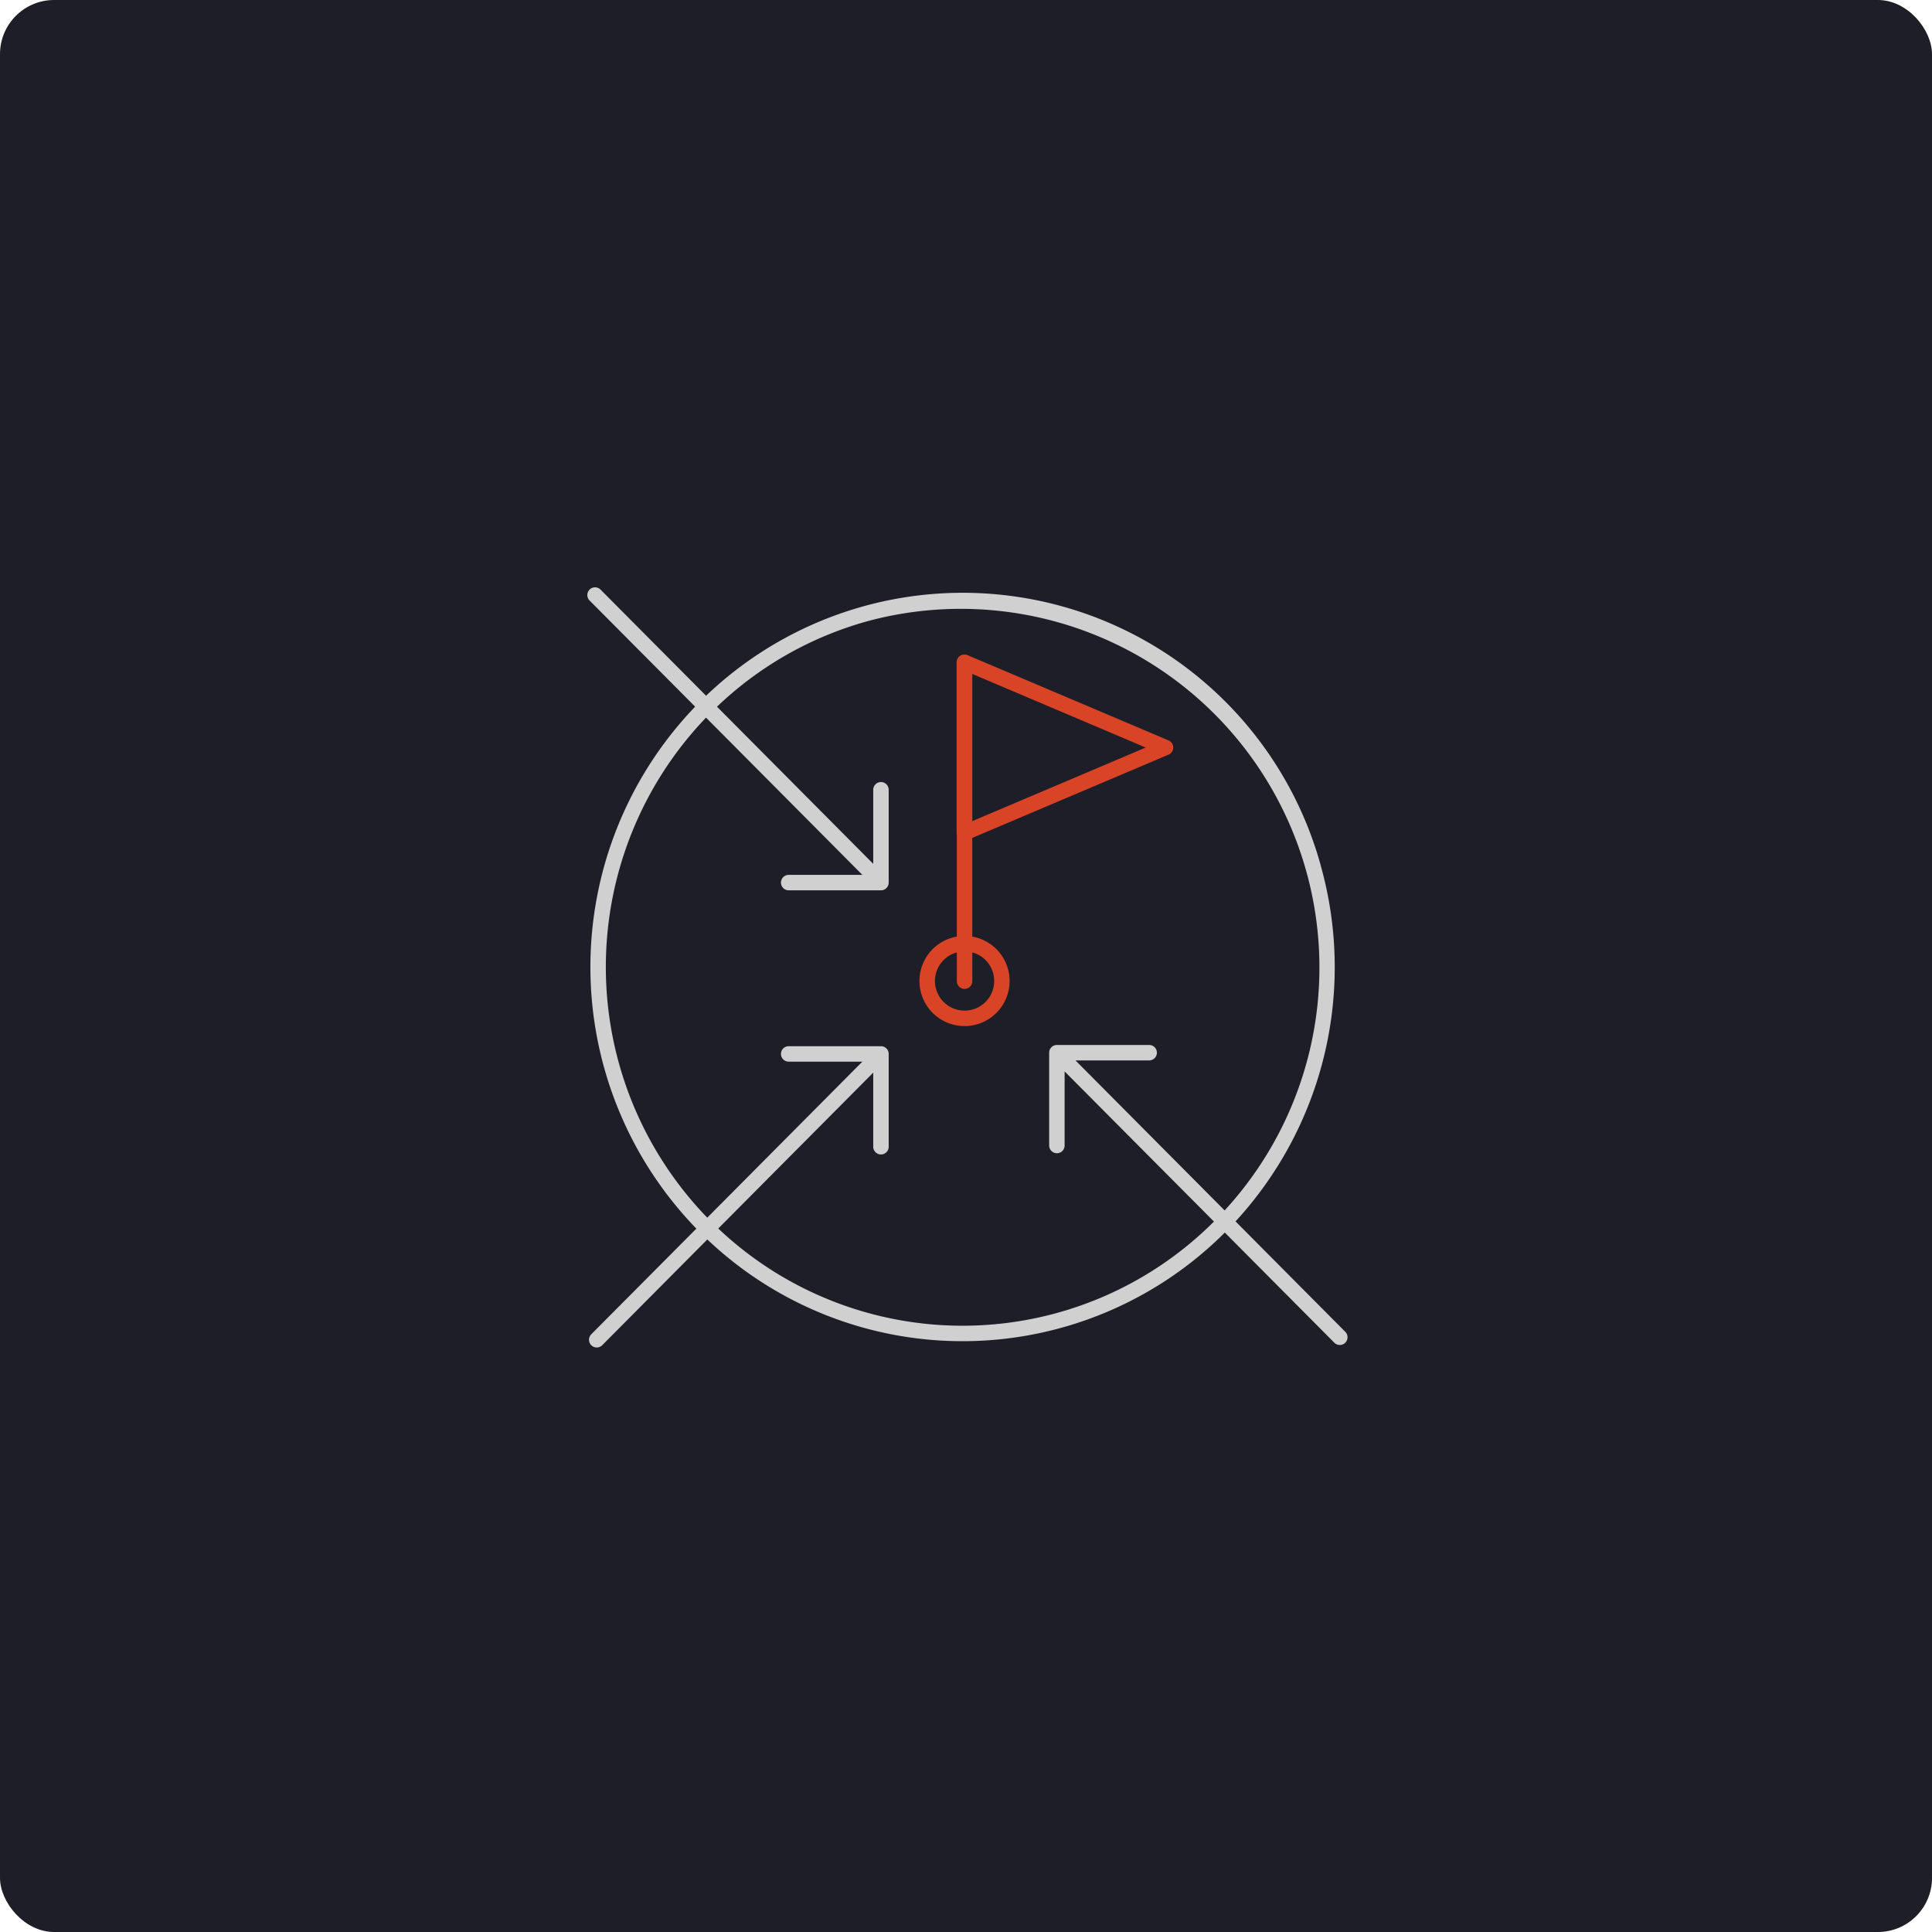 <svg xmlns="http://www.w3.org/2000/svg" width="250" height="250" viewBox="0 0 250 250">
  <g id="Group_37736" data-name="Group 37736" transform="translate(-14459 4899)">
    <g id="Group_37731" data-name="Group 37731" transform="translate(14459 -4899)">
      <g id="Group_33878" data-name="Group 33878" transform="translate(0)">
        <rect id="process-01" width="250" height="250" rx="7" fill="#1d1e27"/>
      </g>
    </g>
    <g id="icon-custom-ux-strategy-1d1731b073297268e9c7141bc29cad3c57e5ca531dde2efd64d056322499dbaa" transform="translate(14524.01 -4822.991)">
      <path id="Path_44086" data-name="Path 44086" d="M12.615.211l.094.084L26.356,14.019a48.055,48.055,0,0,1,79.7,22.571A48.584,48.584,0,0,1,94.869,82.04l14.2,14.285a1,1,0,0,1-1.324,1.494l-.094-.084-14.17-14.25a48.005,48.005,0,0,1-66.963.893L12.91,98.068a1,1,0,0,1-1.5-1.315l.083-.1L25.1,82.975a48.643,48.643,0,0,1-.158-67.542L11.29,1.705A1,1,0,0,1,12.616.211ZM47.6,4.278a45.882,45.882,0,0,0-19.831,11.16L47.985,35.772V26.187a1,1,0,0,1,.884-.993l.117-.007a1,1,0,0,1,.993.884l.007.116V38.2a1,1,0,0,1-.884.993l-.116.006H37.044a1,1,0,0,1-.116-1.993l.116-.007H46.58L26.35,16.851a46.645,46.645,0,0,0,.159,64.706L46.58,61.368H37.045a1,1,0,0,1-.994-.883l-.006-.117a1,1,0,0,1,1-1H48.986a1,1,0,0,1,1,1v12.01a1,1,0,0,1-2,0V62.79L27.933,82.96a46,46,0,0,0,64.141-.9L72.752,62.634v9.585a1,1,0,0,1-.883.993l-.117.007a1,1,0,0,1-.993-.883l-.007-.117V60.209a1,1,0,0,1,.883-.993l.117-.007h11.94a1,1,0,0,1,.117,1.993l-.116.007H74.156l19.3,19.411A46.41,46.41,0,0,0,47.6,4.278Z" fill="#d0d0d0"/>
      <path id="Path_44087" data-name="Path 44087" d="M59.805,8.683h.016l.041,0-.057,0a1.009,1.009,0,0,1,.5.135L86.2,19.8a1,1,0,0,1,0,1.84L60.8,32.416v12.77a5.833,5.833,0,1,1-2,0l0-13.22a1.018,1.018,0,0,1-.02-.2V9.683a1,1,0,0,1,1-1h.018Zm1,38.55v3.725a1,1,0,0,1-1.993.117l-.007-.117V47.232a3.832,3.832,0,1,0,2,0Zm0-36.031v19.04l22.44-9.52Z" fill="#d94427"/>
    </g>
  </g>
</svg>

